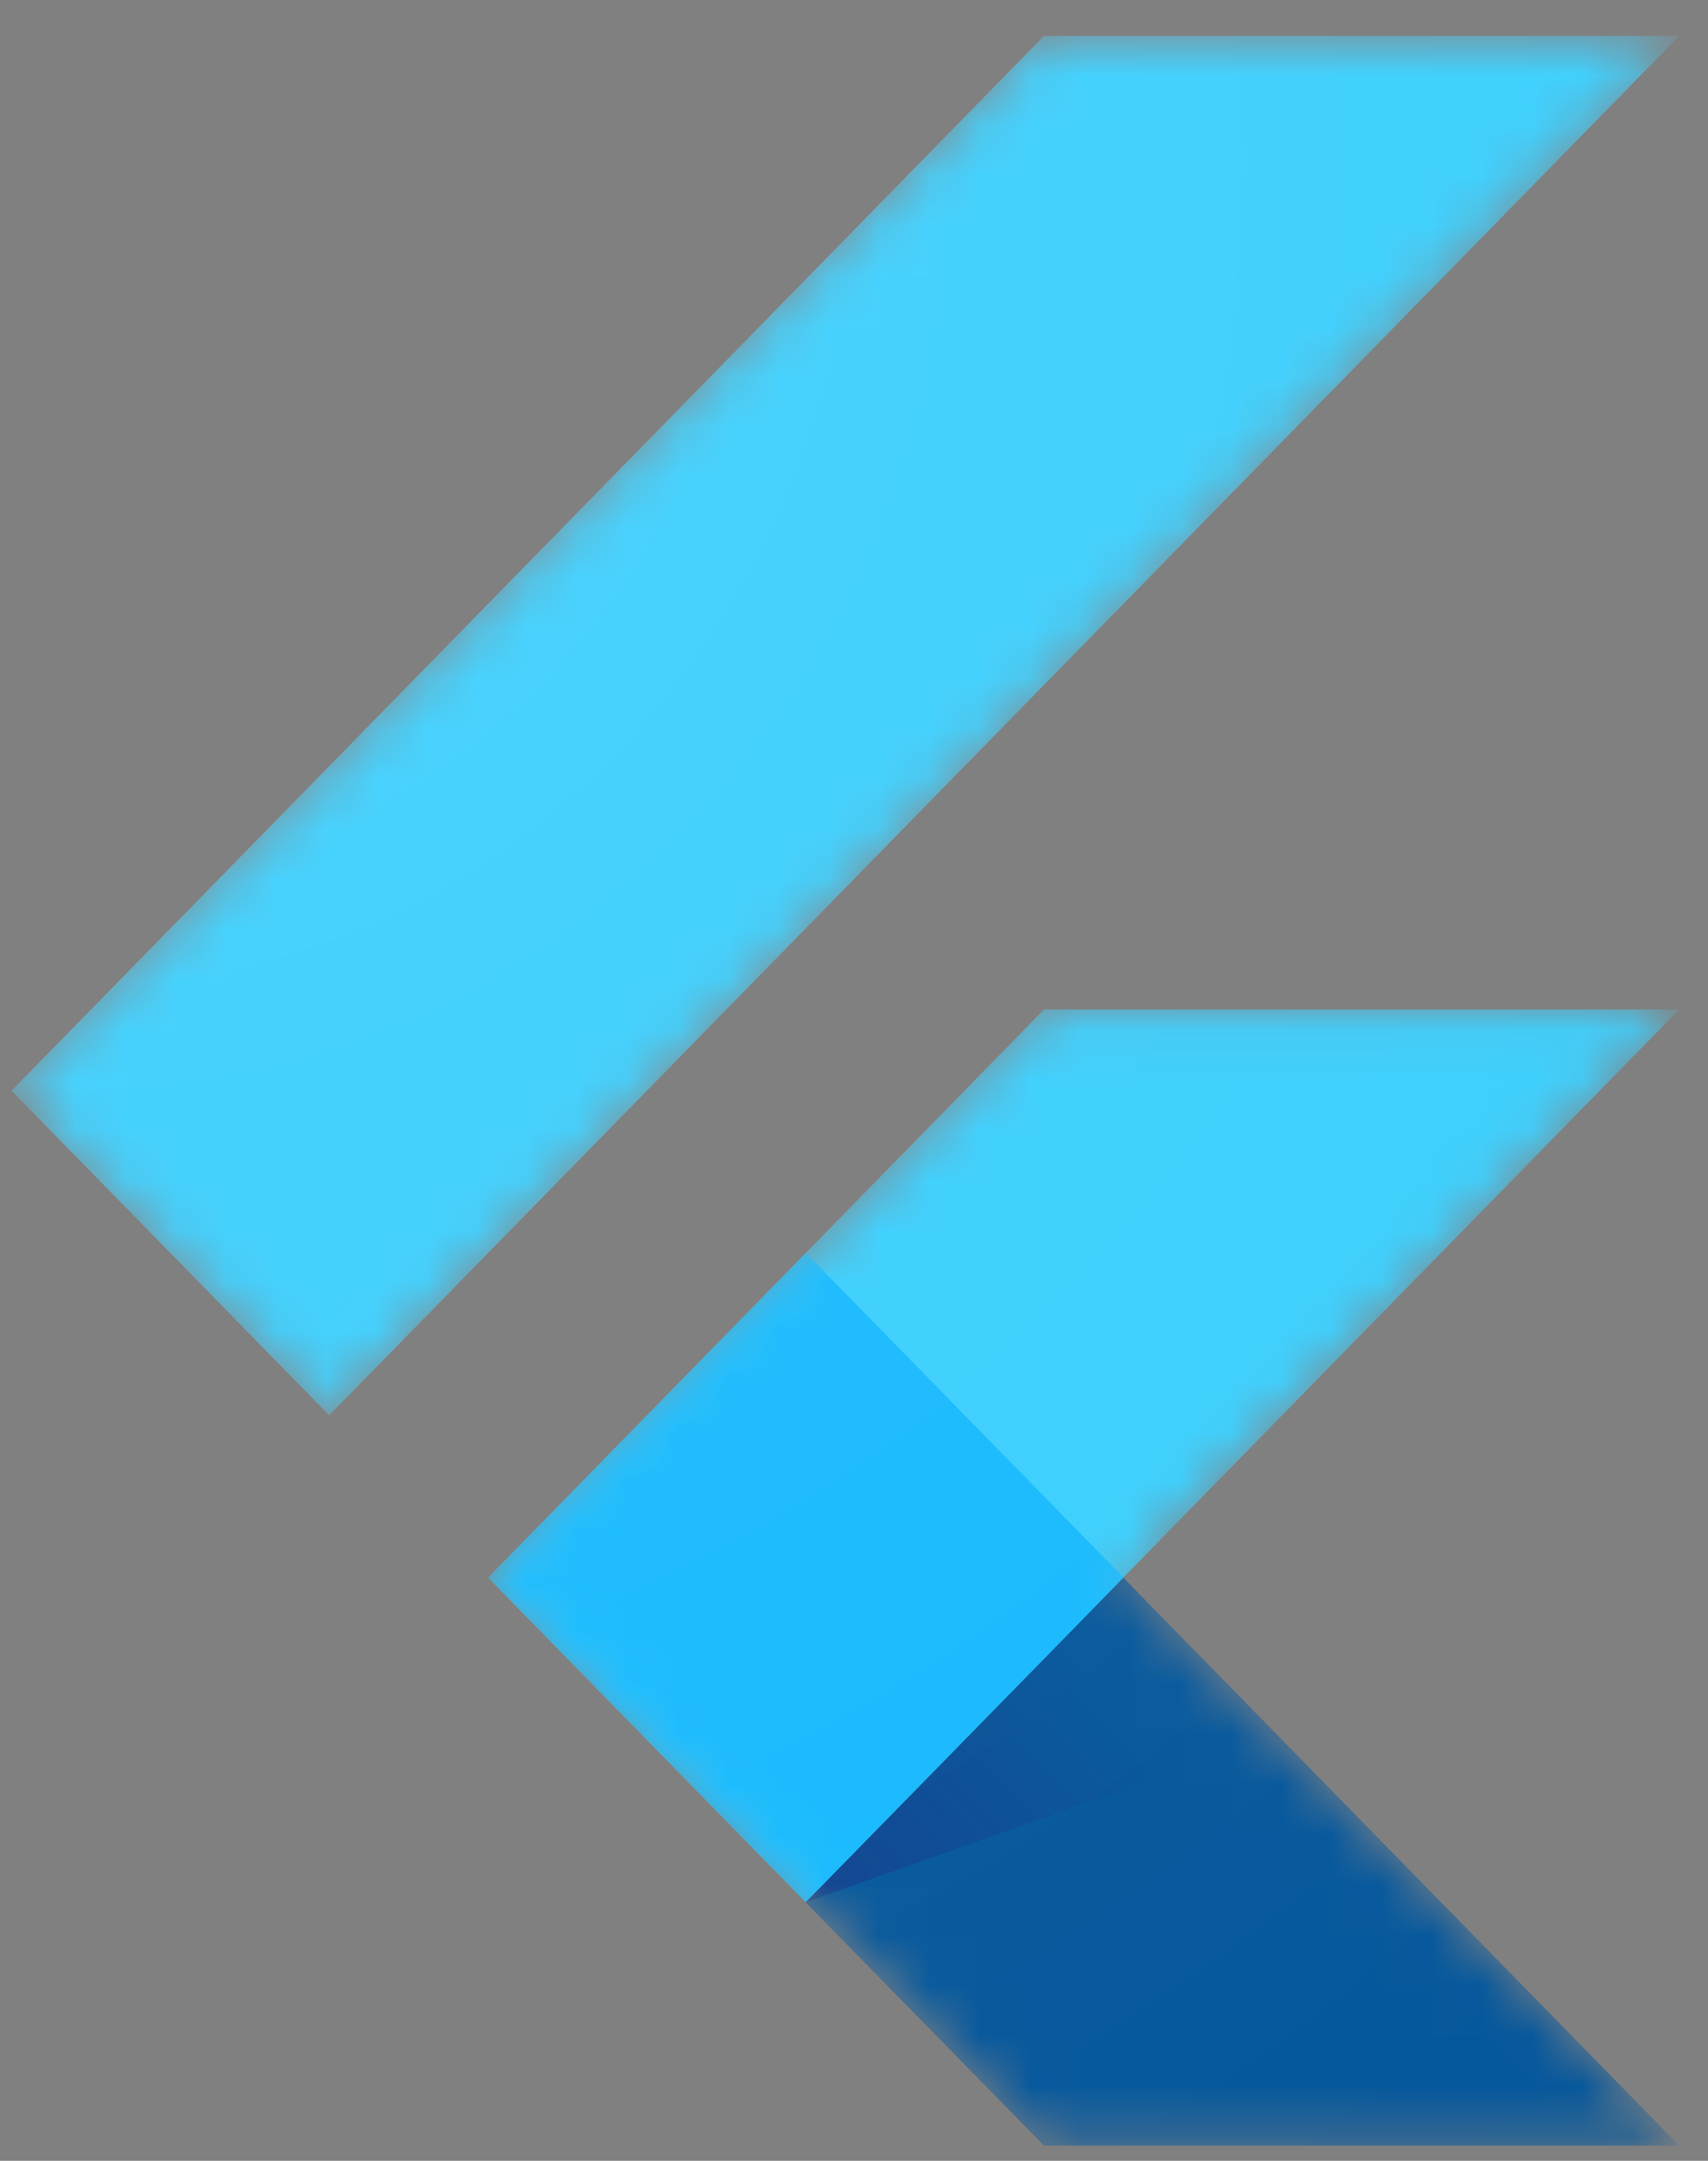 <svg width="34" height="43" viewBox="0 0 34 43" fill="none" xmlns="http://www.w3.org/2000/svg">
<rect x="0" y="0" width="34" height="43" fill="#808080" stroke="none"/>
<mask id="mask0_18_339" style="mask-type:luminance" maskUnits="userSpaceOnUse" x="0" y="0" width="34" height="43">
<path d="M33.427 20.088L22.361 31.395L33.427 42.701H20.782L9.712 31.395L20.782 20.088H33.427ZM20.782 0.714L0.229 21.705L6.553 28.165L33.427 0.714H20.782Z" fill="white"/>
</mask>
<g mask="url(#mask0_18_339)">
<path d="M9.716 31.395L16.036 37.854L33.427 20.088H20.782L9.716 31.395Z" fill="#39CEFD"/>
</g>
<mask id="mask1_18_339" style="mask-type:luminance" maskUnits="userSpaceOnUse" x="0" y="0" width="34" height="43">
<path d="M33.427 20.088L22.361 31.395L33.427 42.701H20.782L9.712 31.395L20.782 20.088H33.427ZM20.782 0.714L0.229 21.705L6.553 28.165L33.427 0.714H20.782Z" fill="white"/>
</mask>
<g mask="url(#mask1_18_339)">
<path d="M20.782 0.714H33.427L6.553 28.165L0.229 21.705L20.782 0.714Z" fill="#39CEFD"/>
</g>
<mask id="mask2_18_339" style="mask-type:luminance" maskUnits="userSpaceOnUse" x="0" y="0" width="34" height="43">
<path d="M33.427 20.088L22.361 31.395L33.427 42.701H20.782L9.712 31.395L20.782 20.088H33.427ZM20.782 0.714L0.229 21.705L6.553 28.165L33.427 0.714H20.782Z" fill="white"/>
</mask>
<g mask="url(#mask2_18_339)">
<path d="M16.036 37.855L20.782 42.697H33.427L22.361 31.395L16.036 37.855Z" fill="#03569B"/>
</g>
<mask id="mask3_18_339" style="mask-type:luminance" maskUnits="userSpaceOnUse" x="0" y="0" width="34" height="43">
<path d="M33.427 20.088L22.361 31.395L33.427 42.701H20.782L9.712 31.395L20.782 20.088H33.427ZM20.782 0.714L0.229 21.705L6.553 28.165L33.427 0.714H20.782Z" fill="white"/>
</mask>
<g mask="url(#mask3_18_339)">
<path d="M25.416 34.536L22.361 31.395L16.036 37.855L25.416 34.536Z" fill="url(#paint0_linear_18_339)"/>
</g>
<mask id="mask4_18_339" style="mask-type:luminance" maskUnits="userSpaceOnUse" x="0" y="0" width="34" height="43">
<path d="M33.427 20.088L22.361 31.395L33.427 42.701H20.782L9.712 31.395L20.782 20.088H33.427ZM20.782 0.714L0.229 21.705L6.553 28.165L33.427 0.714H20.782Z" fill="white"/>
</mask>
<g mask="url(#mask4_18_339)">
<path d="M9.715 31.393L16.04 24.933L22.365 31.393L16.04 37.852L9.715 31.393Z" fill="#16B9FD"/>
</g>
<path d="M33.427 20.088L22.361 31.395L33.427 42.701H20.782L9.712 31.395L20.782 20.088H33.427ZM20.782 0.714L0.229 21.705L6.553 28.165L33.427 0.714H20.782Z" fill="url(#paint1_radial_18_339)"/>
<defs>
<linearGradient id="paint0_linear_18_339" x1="17.882" y1="39.101" x2="22.692" y2="34.392" gradientUnits="userSpaceOnUse">
<stop stop-color="#1A237E" stop-opacity="0.4"/>
<stop offset="1" stop-color="#1A237E" stop-opacity="0"/>
</linearGradient>
<radialGradient id="paint1_radial_18_339" cx="0" cy="0" r="1" gradientUnits="userSpaceOnUse" gradientTransform="translate(1.161 3.575) scale(50.292 51.367)">
<stop stop-color="white" stop-opacity="0.1"/>
<stop offset="1" stop-color="white" stop-opacity="0"/>
</radialGradient>
</defs>
</svg>
